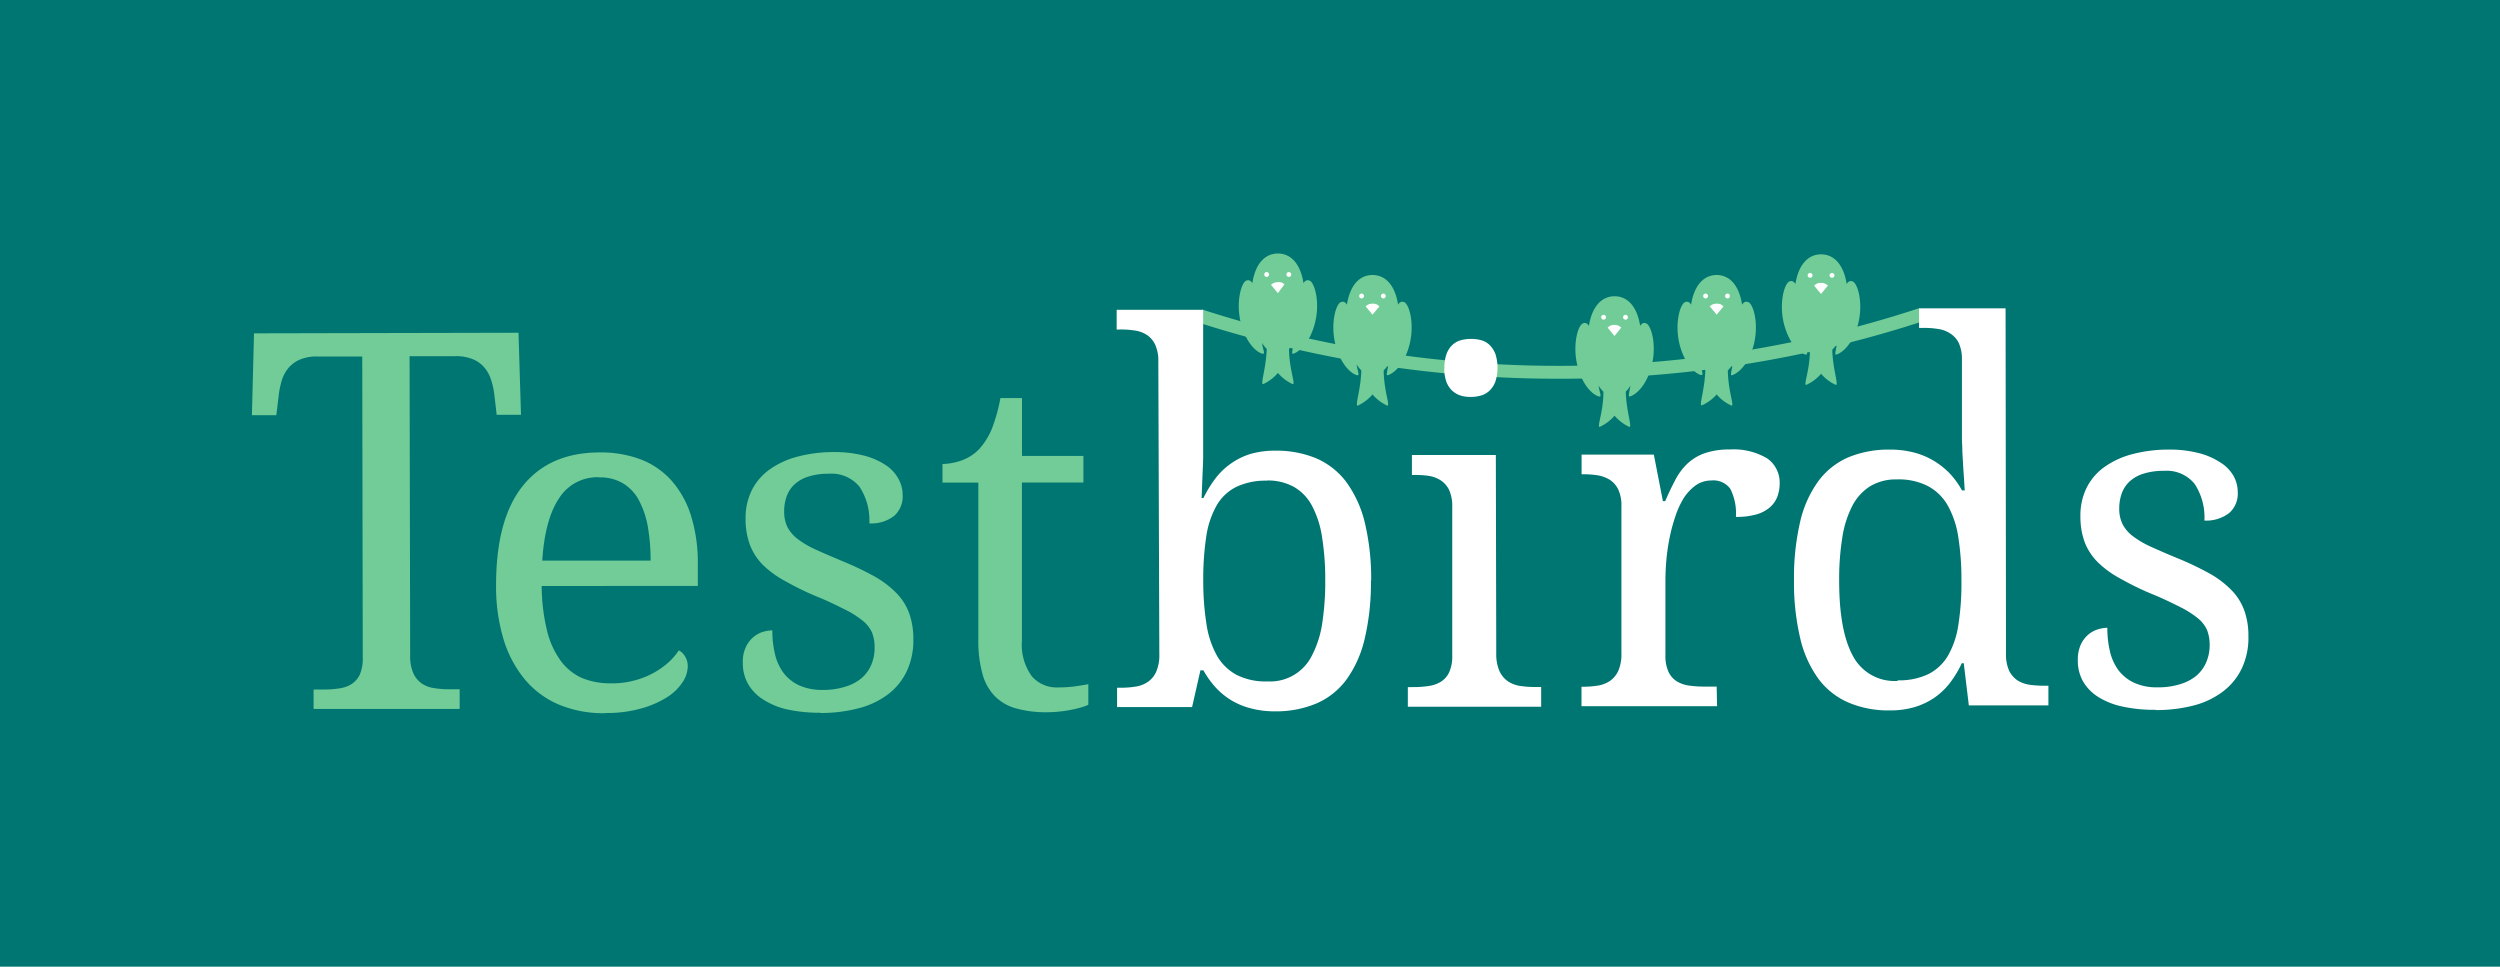<?xml version="1.0" encoding="UTF-8"?> <svg xmlns="http://www.w3.org/2000/svg" xmlns:xlink="http://www.w3.org/1999/xlink" id="Ebene_1" data-name="Ebene 1" viewBox="0 0 300 116"><defs><style>.cls-1{fill:none;}.cls-2{fill:#007672;}.cls-3{clip-path:url(#clip-path);}.cls-4{fill:#71cc98;}.cls-5{fill:#fff;}</style><clipPath id="clip-path"><rect class="cls-1" x="-0.02" y="-0.02" width="300.02" height="116.22"></rect></clipPath></defs><title>Logo_Primary_RGB</title><rect class="cls-2" x="-0.02" y="-0.02" width="300.02" height="116.22"></rect><g class="cls-3"><path class="cls-4" d="M157.16,33.68c-.26-.11-.51-.07-.74.3-.39-2.47-1.62-3.56-3.07-3.56s-2.69,1.09-3.07,3.56c-.23-.37-.48-.41-.74-.3-.63.27-1.35,2.91-.5,5.56s2.31,3.25,2.54,3.21,0-.41-.14-1.3a3.85,3.85,0,0,0,.57.72c-.08,2.36-.79,4.23-.44,4.23a5.13,5.13,0,0,0,1.78-1.35,5.13,5.13,0,0,0,1.78,1.35c.36,0-.42-1.76-.45-4.23a3.88,3.88,0,0,0,.58-.72c-.16.89-.27,1.27-.14,1.3s1.68-.52,2.54-3.21.13-5.29-.5-5.56"></path><path class="cls-4" d="M222.33,33.78c-.25-.11-.5-.07-.73.3-.39-2.47-1.62-3.56-3.07-3.56s-2.69,1.09-3.08,3.56c-.23-.37-.48-.41-.73-.3-.64.27-1.35,2.91-.51,5.56s2.32,3.25,2.54,3.21,0-.41-.14-1.3a4.34,4.34,0,0,0,.58.72c0,2.47-.8,4.22-.45,4.22a5,5,0,0,0,1.79-1.34,5,5,0,0,0,1.78,1.34c.34,0-.37-1.86-.44-4.22a4.31,4.31,0,0,0,.57-.72c-.16.89-.28,1.27-.14,1.3s1.68-.52,2.54-3.21.13-5.29-.51-5.56"></path><path class="cls-4" d="M197.55,38.81c-.25-.11-.5-.07-.73.3-.39-2.47-1.62-3.56-3.07-3.56s-2.69,1.09-3.08,3.56c-.23-.37-.48-.41-.73-.3-.64.27-1.35,2.91-.51,5.57s2.32,3.24,2.54,3.2,0-.41-.14-1.3a4.43,4.43,0,0,0,.58.73c0,2.46-.81,4.22-.45,4.22a5.22,5.22,0,0,0,1.79-1.35,5,5,0,0,0,1.78,1.35c.34,0-.37-1.86-.44-4.23a3.82,3.82,0,0,0,.56-.72c-.15.9-.27,1.27-.13,1.3s1.68-.52,2.54-3.2.13-5.3-.51-5.57"></path><path class="cls-4" d="M168.51,36.26c-.26-.11-.51-.07-.74.3-.39-2.47-1.61-3.56-3.07-3.56s-2.68,1.09-3.07,3.56c-.23-.37-.48-.41-.74-.3-.63.27-1.35,2.91-.5,5.56s2.32,3.25,2.54,3.21,0-.41-.14-1.3a4.31,4.31,0,0,0,.57.72c-.07,2.37-.79,4.23-.44,4.23a5.13,5.13,0,0,0,1.78-1.35,5.13,5.13,0,0,0,1.78,1.35c.36,0-.41-1.76-.44-4.23a4.31,4.31,0,0,0,.57-.72c-.15.89-.27,1.27-.14,1.3s1.69-.52,2.54-3.21.13-5.29-.5-5.56"></path><path class="cls-4" d="M209.79,36.26c-.25-.11-.5-.07-.74.3C208.67,34.09,207.44,33,206,33s-2.68,1.09-3.07,3.56c-.23-.37-.48-.41-.73-.3-.64.27-1.36,2.91-.51,5.56S204,45.07,204.21,45s0-.41-.14-1.3a4.31,4.31,0,0,0,.57.72c-.07,2.36-.78,4.23-.44,4.23A5,5,0,0,0,206,47.33a5,5,0,0,0,1.79,1.35c.35,0-.42-1.76-.45-4.23a4.34,4.34,0,0,0,.58-.72c-.16.89-.27,1.27-.14,1.3s1.68-.52,2.54-3.21.12-5.29-.51-5.56"></path><path class="cls-5" d="M153.35,34.87l.56-.7a.81.81,0,0,0-.54-.15.9.9,0,0,0-.58.15Z"></path><path class="cls-5" d="M153.35,35.18l-.83-1,.15-.12a1.19,1.19,0,0,1,.7-.2A1,1,0,0,1,154,34l.13.12Z"></path><path class="cls-5" d="M152,33.23a.29.29,0,1,1,.29-.29.29.29,0,0,1-.29.29"></path><path class="cls-5" d="M154.66,33.23a.29.29,0,1,1,.29-.29.29.29,0,0,1-.29.29"></path><path class="cls-5" d="M218.52,35l-.56-.7a.81.81,0,0,1,.54-.15.9.9,0,0,1,.58.15Z"></path><path class="cls-5" d="M218.52,35.28l-.82-1,.13-.12a1,1,0,0,1,.67-.21,1.1,1.1,0,0,1,.7.2l.15.12Z"></path><path class="cls-5" d="M219.84,33.33a.29.29,0,1,0-.29-.29.29.29,0,0,0,.29.29"></path><path class="cls-5" d="M217.21,33.33a.29.29,0,1,0-.29-.29.29.29,0,0,0,.29.29"></path><path class="cls-5" d="M193.74,40l-.56-.7a.81.81,0,0,1,.54-.15.9.9,0,0,1,.58.15Z"></path><path class="cls-5" d="M193.74,40.32l-.82-1,.13-.12a1,1,0,0,1,.67-.21h0a1.07,1.07,0,0,1,.68.2l.15.12Z"></path><path class="cls-5" d="M195.06,38.36a.29.29,0,1,0-.29-.29.29.29,0,0,0,.29.29"></path><path class="cls-5" d="M192.43,38.36a.29.29,0,1,0-.29-.29.29.29,0,0,0,.29.29"></path><path class="cls-5" d="M164.7,37.45l.56-.7a.81.81,0,0,0-.54-.15.88.88,0,0,0-.57.15Z"></path><path class="cls-5" d="M164.7,37.76l-.83-1,.15-.12a1.24,1.24,0,0,1,.7-.2,1,1,0,0,1,.68.21l.13.12Z"></path><path class="cls-5" d="M163.39,35.81a.29.29,0,1,1,.29-.29.29.29,0,0,1-.29.29"></path><path class="cls-5" d="M166,35.81a.29.29,0,0,1,0-.58.29.29,0,1,1,0,.58"></path><path class="cls-5" d="M206,37.45l.56-.7a.83.83,0,0,0-.55-.15.88.88,0,0,0-.57.15Z"></path><path class="cls-5" d="M206,37.76l-.83-1,.15-.12a1.13,1.13,0,0,1,.7-.2,1,1,0,0,1,.67.21l.13.12Z"></path><path class="cls-5" d="M204.67,35.81a.29.29,0,1,1,.29-.29.29.29,0,0,1-.29.29"></path><path class="cls-5" d="M207.3,35.81a.29.29,0,1,1,.29-.29.29.29,0,0,1-.29.29"></path><path class="cls-4" d="M187.44,45.45a141.46,141.46,0,0,1-43.62-6.74l.5-1.55a138.74,138.74,0,0,0,86-.18l.5,1.55a140.06,140.06,0,0,1-43.36,6.92"></path><path class="cls-4" d="M49.22,78.67a5,5,0,0,0,.38,2.12,3,3,0,0,0,1,1.22,3.47,3.47,0,0,0,1.47.56,10.39,10.39,0,0,0,1.79.14h1.3v2.36l-17.53,0V82.74h1.3a11.16,11.16,0,0,0,1.77-.13,3.77,3.77,0,0,0,1.47-.51,2.75,2.75,0,0,0,1-1.14,4.71,4.71,0,0,0,.36-2l-.06-36.18h-5.4a5.09,5.09,0,0,0-2.08.37,3.74,3.74,0,0,0-1.37,1,4.33,4.33,0,0,0-.8,1.48,10.87,10.87,0,0,0-.37,1.77l-.29,2.42H30.23L30.48,40l31.74-.07.3,9.85H59.6l-.28-2.43a9.12,9.12,0,0,0-.39-1.77,4.36,4.36,0,0,0-.8-1.47,3.57,3.57,0,0,0-1.38-1,5.26,5.26,0,0,0-2.12-.37H49.15Z"></path><path class="cls-4" d="M72.63,85.58a13.78,13.78,0,0,1-5.49-1,10.85,10.85,0,0,1-4.12-3,13.8,13.8,0,0,1-2.59-4.85,21.91,21.91,0,0,1-.9-6.54q0-7.9,3.22-11.9t9.24-4a13.54,13.54,0,0,1,4.9.84,9.54,9.54,0,0,1,3.69,2.54,11.58,11.58,0,0,1,2.34,4.21,19.08,19.08,0,0,1,.82,5.85v2.58L65,70.32a23.26,23.26,0,0,0,.63,5.3,10.29,10.29,0,0,0,1.63,3.64,6.43,6.43,0,0,0,2.6,2.11A9,9,0,0,0,73.4,82a10.21,10.21,0,0,0,2.71-.34,9.94,9.94,0,0,0,2.26-.88,9.69,9.69,0,0,0,1.81-1.26,7.43,7.43,0,0,0,1.27-1.47,1.65,1.65,0,0,1,.73.68A2.2,2.2,0,0,1,82.53,80a3.53,3.53,0,0,1-.6,1.83,6.11,6.11,0,0,1-1.84,1.81A11.6,11.6,0,0,1,77,85a15.24,15.24,0,0,1-4.36.56m-.75-28.29a5.43,5.43,0,0,0-4.82,2.55c-1.13,1.7-1.79,4.19-2,7.45l13,0a23.21,23.21,0,0,0-.33-4.07A10.66,10.66,0,0,0,76.65,60a5.23,5.23,0,0,0-1.89-2,5.31,5.31,0,0,0-2.88-.71"></path><path class="cls-4" d="M98.45,85.53a18.13,18.13,0,0,1-3.84-.37A8.82,8.82,0,0,1,91.68,84a5.43,5.43,0,0,1-1.88-1.87,5,5,0,0,1-.66-2.6,4.07,4.07,0,0,1,.36-1.88,3.46,3.46,0,0,1,.91-1.2,3.34,3.34,0,0,1,1.15-.63,4.54,4.54,0,0,1,1.12-.18,12.21,12.21,0,0,0,.3,2.78,6.21,6.21,0,0,0,1,2.27,5,5,0,0,0,1.89,1.54,6.69,6.69,0,0,0,2.88.56,8.62,8.62,0,0,0,2.66-.38,5.55,5.55,0,0,0,1.94-1,4.41,4.41,0,0,0,1.2-1.63,5,5,0,0,0,.4-2.08,4.71,4.71,0,0,0-.31-1.8,3.86,3.86,0,0,0-1.11-1.41,11.41,11.41,0,0,0-2.14-1.35c-.9-.45-2-1-3.38-1.56s-2.72-1.25-3.79-1.85a11.86,11.86,0,0,1-2.66-1.93A6.93,6.93,0,0,1,90,65.41a8.89,8.89,0,0,1-.53-3.18,7.47,7.47,0,0,1,.75-3.41,6.73,6.73,0,0,1,2.16-2.5,10.23,10.23,0,0,1,3.35-1.53,16.71,16.71,0,0,1,4.35-.54,14,14,0,0,1,3.55.41,8.46,8.46,0,0,1,2.59,1.11,4.56,4.56,0,0,1,1.57,1.65,4,4,0,0,1,.53,2,3.13,3.13,0,0,1-1,2.47,4.48,4.48,0,0,1-3,.92,7.31,7.31,0,0,0-1.18-4.4,4.32,4.32,0,0,0-3.68-1.56,7.67,7.67,0,0,0-2.45.34,4.37,4.37,0,0,0-1.67.94,3.61,3.61,0,0,0-.94,1.43,5.3,5.3,0,0,0-.3,1.82,4.18,4.18,0,0,0,.39,1.86,4.31,4.31,0,0,0,1.23,1.44,10.91,10.91,0,0,0,2.17,1.27c.89.41,2,.88,3.21,1.39a36.94,36.94,0,0,1,3.84,1.83,11.66,11.66,0,0,1,2.63,2,6.81,6.81,0,0,1,1.53,2.42,9,9,0,0,1,.5,3.1,8.64,8.64,0,0,1-.79,3.86,7.57,7.57,0,0,1-2.25,2.77A9.91,9.91,0,0,1,103,85a17.91,17.91,0,0,1-4.56.56"></path><path class="cls-4" d="M127,82.49a15.31,15.31,0,0,0,1.87-.11c.57-.08,1.15-.17,1.73-.28v2.47a5.46,5.46,0,0,1-.94.34,12.18,12.18,0,0,1-1.25.29c-.45.09-.92.15-1.41.2s-1,.07-1.41.07A13.3,13.3,0,0,1,121.9,85a5.64,5.64,0,0,1-2.53-1.47,6.08,6.08,0,0,1-1.48-2.69,14.71,14.71,0,0,1-.49-4.1l0-18.83h-4.3V55.68a7.21,7.21,0,0,0,2.24-.41,5.4,5.4,0,0,0,2.16-1.38,8.31,8.31,0,0,0,1.55-2.5,20.46,20.46,0,0,0,1-3.62h2.59l0,6.94,7.37,0V57.9l-7.38,0,0,19a6.43,6.43,0,0,0,1.18,4.24A3.94,3.94,0,0,0,127,82.49"></path><path class="cls-5" d="M164.51,69.66a29.07,29.07,0,0,1-.75,7,13.58,13.58,0,0,1-2.2,4.91,8.82,8.82,0,0,1-3.6,2.85,12.45,12.45,0,0,1-4.93.94,11.17,11.17,0,0,1-2.94-.36,8.69,8.69,0,0,1-2.39-1,8.81,8.81,0,0,1-1.87-1.56,11,11,0,0,1-1.42-2h-.36l-1,4.41-9,0V82.53h.44a11.33,11.33,0,0,0,1.8-.14,3.49,3.49,0,0,0,1.46-.57,2.84,2.84,0,0,0,1-1.23,5,5,0,0,0,.37-2.12L139,43.36a4.64,4.64,0,0,0-.38-2,2.84,2.84,0,0,0-1-1.17,3.5,3.5,0,0,0-1.47-.53,10.17,10.17,0,0,0-1.78-.12H134V37.18l10.38,0,0,15.23c0,.65,0,1.39,0,2.22s-.05,1.64-.08,2.41-.07,1.79-.11,2.73h.22a14.17,14.17,0,0,1,1.43-2.34,8.17,8.17,0,0,1,1.84-1.78A8.31,8.31,0,0,1,150,54.49a10.52,10.52,0,0,1,3-.41,12.53,12.53,0,0,1,4.93.91,9,9,0,0,1,3.61,2.83,13.76,13.76,0,0,1,2.23,4.86,28.94,28.94,0,0,1,.77,7m-12.5-12a8.16,8.16,0,0,0-3.67.74A5.58,5.58,0,0,0,146,60.65a10.74,10.74,0,0,0-1.25,3.74,34.31,34.31,0,0,0-.36,5.32,33,33,0,0,0,.39,5.2,11.17,11.17,0,0,0,1.27,3.8A6,6,0,0,0,148.42,81a7.72,7.72,0,0,0,3.7.77,5.59,5.59,0,0,0,5.32-3.12,12.37,12.37,0,0,0,1.22-3.81,32.7,32.7,0,0,0,.37-5.25,31.85,31.85,0,0,0-.4-5.24,11.58,11.58,0,0,0-1.23-3.73,5.61,5.61,0,0,0-2.18-2.22,6.46,6.46,0,0,0-3.21-.74"></path><path class="cls-5" d="M169.65,82.45a11.2,11.2,0,0,0,1.78-.13,3.77,3.77,0,0,0,1.47-.51,2.61,2.61,0,0,0,1-1.14,4.55,4.55,0,0,0,.37-2l0-17.86a4.7,4.7,0,0,0-.37-2,2.87,2.87,0,0,0-1-1.16,3.7,3.7,0,0,0-1.48-.55A11.14,11.14,0,0,0,169.6,57h-.17V54.6l10.07,0,.05,23.81a5.14,5.14,0,0,0,.38,2.11,3,3,0,0,0,1,1.22,3.53,3.53,0,0,0,1.48.57,11.42,11.42,0,0,0,1.79.13h.74v2.37l-16,0V82.46Z"></path><path class="cls-5" d="M206.05,84.74l-16.27,0V82.41h.17a11.33,11.33,0,0,0,1.8-.14,3.58,3.58,0,0,0,1.46-.57,3,3,0,0,0,1-1.23,5.05,5.05,0,0,0,.36-2.12l0-17.59a4.5,4.5,0,0,0-.37-2,2.89,2.89,0,0,0-1-1.17,4,4,0,0,0-1.47-.55,11.2,11.2,0,0,0-1.78-.13h-.16V54.55l8.67,0,1.09,5.59h.27c.37-.85.74-1.64,1.13-2.38a7.61,7.61,0,0,1,1.41-2,5.9,5.9,0,0,1,2.08-1.33,8.83,8.83,0,0,1,3.1-.49A7.89,7.89,0,0,1,212.05,55a3.52,3.52,0,0,1,1.51,3,4.54,4.54,0,0,1-.29,1.63,3.2,3.2,0,0,1-.92,1.28,4.27,4.27,0,0,1-1.62.83,8.86,8.86,0,0,1-2.42.29,6.58,6.58,0,0,0-.67-3.37,2.52,2.52,0,0,0-2.31-1,3.21,3.21,0,0,0-1.87.6A5.63,5.63,0,0,0,202,59.85a10.64,10.64,0,0,0-1,2.25,20.24,20.24,0,0,0-.68,2.6,24.63,24.63,0,0,0-.37,2.66c-.07.88-.1,1.68-.1,2.39l0,8.87a4.65,4.65,0,0,0,.37,2,2.69,2.69,0,0,0,1,1.14,3.83,3.83,0,0,0,1.47.51,12.77,12.77,0,0,0,1.78.12H206Z"></path><path class="cls-5" d="M240.72,78.47a4.7,4.7,0,0,0,.37,2,3,3,0,0,0,1,1.17,3.64,3.64,0,0,0,1.47.53,12.66,12.66,0,0,0,1.78.12h.47v2.36l-9.55,0-.61-5.07h-.23A12.74,12.74,0,0,1,234,81.94a8.39,8.39,0,0,1-1.85,1.77,8.59,8.59,0,0,1-2.36,1.13,10.47,10.47,0,0,1-3,.41,12.27,12.27,0,0,1-4.92-.92,8.89,8.89,0,0,1-3.62-2.82,13.4,13.4,0,0,1-2.21-4.86,29,29,0,0,1-.76-7,29.63,29.63,0,0,1,.73-7,13.4,13.4,0,0,1,2.19-4.91,8.84,8.84,0,0,1,3.6-2.86,12.63,12.63,0,0,1,4.93-.93,11.62,11.62,0,0,1,2.94.35,9,9,0,0,1,2.39,1A9.13,9.13,0,0,1,234,56.85a9.94,9.94,0,0,1,1.44,2h.33c-.06-.92-.11-1.78-.17-2.59l-.12-2.08c0-.68-.05-1.19-.05-1.52V43.15a4.64,4.64,0,0,0-.38-2A2.83,2.83,0,0,0,234,40a3.5,3.5,0,0,0-1.47-.53,10.17,10.17,0,0,0-1.78-.12h-.46V37l10.38,0Zm-13,3.17a8.16,8.16,0,0,0,3.67-.74,5.74,5.74,0,0,0,2.37-2.22,10.53,10.53,0,0,0,1.25-3.75,31.79,31.79,0,0,0,.36-5.31,32,32,0,0,0-.38-5.2,11.12,11.12,0,0,0-1.27-3.78,6,6,0,0,0-2.39-2.32,7.7,7.7,0,0,0-3.72-.79,6,6,0,0,0-3.16.8,6.09,6.09,0,0,0-2.16,2.35,12.29,12.29,0,0,0-1.21,3.81,31.21,31.21,0,0,0-.38,5.22q0,6,1.65,9a5.63,5.63,0,0,0,5.37,3"></path><path class="cls-5" d="M258.65,85.18a18.13,18.13,0,0,1-3.84-.37,9,9,0,0,1-2.93-1.12A5.49,5.49,0,0,1,250,81.83a5,5,0,0,1-.66-2.6,4.36,4.36,0,0,1,.36-1.89,3.46,3.46,0,0,1,.91-1.2,3.16,3.16,0,0,1,1.15-.62,4.16,4.16,0,0,1,1.12-.19,12.21,12.21,0,0,0,.3,2.78,6.21,6.21,0,0,0,1,2.27,5,5,0,0,0,1.89,1.54,6.53,6.53,0,0,0,2.87.56,8.71,8.71,0,0,0,2.68-.38,5.5,5.5,0,0,0,1.93-1,4.41,4.41,0,0,0,1.2-1.63,5.22,5.22,0,0,0,.41-2.08,4.9,4.9,0,0,0-.32-1.8,3.86,3.86,0,0,0-1.11-1.41,11.41,11.41,0,0,0-2.14-1.35c-.9-.45-2-1-3.38-1.56s-2.72-1.25-3.79-1.85a11.86,11.86,0,0,1-2.66-1.93,6.93,6.93,0,0,1-1.58-2.38,8.89,8.89,0,0,1-.53-3.18,7.47,7.47,0,0,1,.75-3.41,6.81,6.81,0,0,1,2.16-2.5,10.23,10.23,0,0,1,3.35-1.53,17.15,17.15,0,0,1,4.35-.54,14,14,0,0,1,3.55.41,8.46,8.46,0,0,1,2.59,1.11A4.56,4.56,0,0,1,268,57.07a4,4,0,0,1,.53,2,3.1,3.1,0,0,1-1,2.47,4.53,4.53,0,0,1-3,.93,7.32,7.32,0,0,0-1.18-4.41,4.32,4.32,0,0,0-3.68-1.56,8,8,0,0,0-2.45.34,4.37,4.37,0,0,0-1.67.94,3.61,3.61,0,0,0-.94,1.43,5.3,5.3,0,0,0-.3,1.82,4.1,4.1,0,0,0,.39,1.85,4.24,4.24,0,0,0,1.23,1.45,11.2,11.2,0,0,0,2.18,1.28c.89.4,1.95.87,3.2,1.38a36.94,36.94,0,0,1,3.84,1.83,11.66,11.66,0,0,1,2.63,2,6.81,6.81,0,0,1,1.53,2.42,9,9,0,0,1,.5,3.11,8.63,8.63,0,0,1-.79,3.85,7.57,7.57,0,0,1-2.25,2.77,9.91,9.91,0,0,1-3.5,1.68,17.91,17.91,0,0,1-4.56.56"></path><path class="cls-5" d="M173.33,44.15a4.72,4.72,0,0,1,.25-1.66,2.77,2.77,0,0,1,.68-1.07,2.36,2.36,0,0,1,1-.58,4.59,4.59,0,0,1,1.27-.17,4.41,4.41,0,0,1,1.23.16,2.33,2.33,0,0,1,1,.58,3.09,3.09,0,0,1,.69,1.07,5.47,5.47,0,0,1,0,3.3,2.91,2.91,0,0,1-.69,1.08,2.42,2.42,0,0,1-1,.59,4.18,4.18,0,0,1-1.24.18,4,4,0,0,1-1.27-.17,2.76,2.76,0,0,1-1-.59,2.83,2.83,0,0,1-.69-1.07,4.86,4.86,0,0,1-.25-1.65"></path></g></svg> 